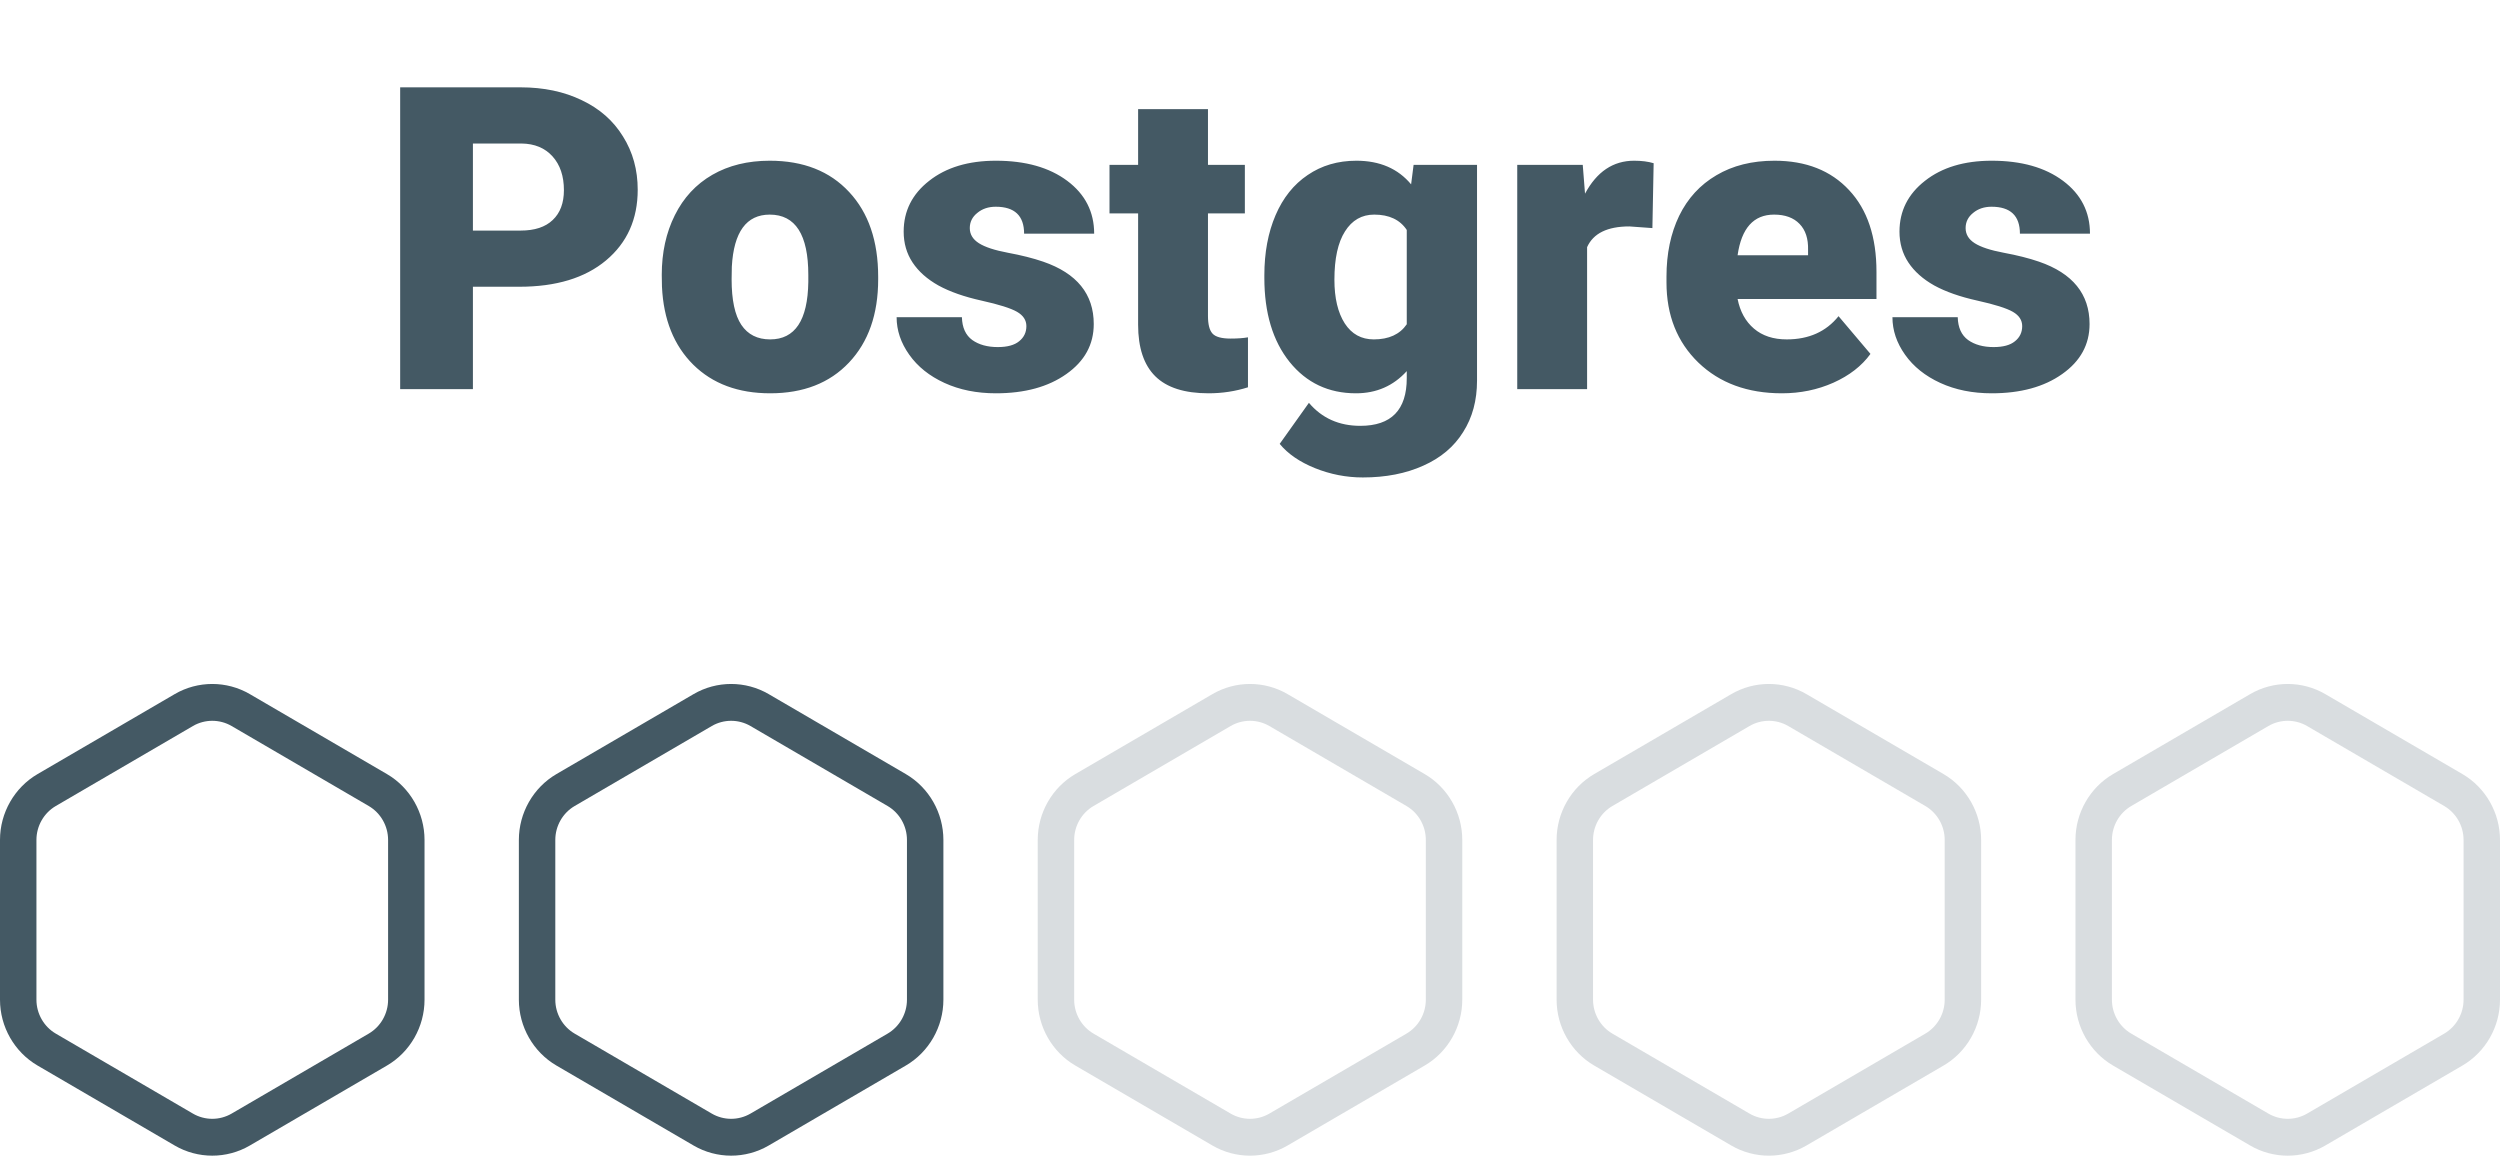 <svg width="212" height="98" viewBox="0 0 212 98" fill="none" xmlns="http://www.w3.org/2000/svg">
<path d="M40.103 24.316V33H33.934V7.406H44.147C46.103 7.406 47.832 7.77 49.332 8.496C50.844 9.211 52.01 10.236 52.83 11.572C53.662 12.896 54.078 14.402 54.078 16.09C54.078 18.586 53.182 20.584 51.389 22.084C49.607 23.572 47.158 24.316 44.041 24.316H40.103ZM40.103 19.553H44.147C45.342 19.553 46.25 19.254 46.871 18.656C47.504 18.059 47.82 17.215 47.82 16.125C47.82 14.93 47.498 13.975 46.853 13.26C46.209 12.545 45.33 12.182 44.217 12.17H40.103V19.553ZM56.117 23.314C56.117 21.416 56.486 19.729 57.225 18.252C57.963 16.764 59.023 15.621 60.406 14.824C61.789 14.027 63.412 13.629 65.275 13.629C68.123 13.629 70.367 14.514 72.008 16.283C73.648 18.041 74.469 20.438 74.469 23.473V23.684C74.469 26.648 73.643 29.004 71.99 30.75C70.35 32.484 68.123 33.352 65.311 33.352C62.603 33.352 60.43 32.543 58.789 30.926C57.148 29.297 56.264 27.094 56.135 24.316L56.117 23.314ZM62.041 23.684C62.041 25.441 62.316 26.73 62.867 27.551C63.418 28.371 64.232 28.781 65.311 28.781C67.42 28.781 68.498 27.158 68.545 23.912V23.314C68.545 19.904 67.455 18.199 65.275 18.199C63.295 18.199 62.223 19.67 62.059 22.611L62.041 23.684ZM87.037 27.656C87.037 27.152 86.773 26.748 86.246 26.443C85.719 26.139 84.717 25.822 83.24 25.494C81.764 25.166 80.545 24.738 79.584 24.211C78.623 23.672 77.891 23.021 77.387 22.26C76.883 21.498 76.631 20.625 76.631 19.641C76.631 17.895 77.352 16.459 78.793 15.334C80.234 14.197 82.121 13.629 84.453 13.629C86.961 13.629 88.977 14.197 90.5 15.334C92.023 16.471 92.785 17.965 92.785 19.816H86.844C86.844 18.293 86.041 17.531 84.436 17.531C83.814 17.531 83.293 17.707 82.871 18.059C82.449 18.398 82.238 18.826 82.238 19.342C82.238 19.869 82.496 20.297 83.012 20.625C83.527 20.953 84.348 21.223 85.473 21.434C86.609 21.645 87.606 21.896 88.461 22.189C91.32 23.174 92.75 24.938 92.75 27.48C92.75 29.215 91.977 30.627 90.43 31.717C88.894 32.807 86.902 33.352 84.453 33.352C82.824 33.352 81.371 33.059 80.094 32.473C78.816 31.887 77.82 31.09 77.106 30.082C76.391 29.074 76.033 28.014 76.033 26.9H81.57C81.594 27.779 81.887 28.424 82.449 28.834C83.012 29.232 83.732 29.432 84.611 29.432C85.42 29.432 86.023 29.268 86.422 28.939C86.832 28.611 87.037 28.184 87.037 27.656ZM102.436 9.252V13.98H105.564V18.094H102.436V26.795C102.436 27.51 102.564 28.008 102.822 28.289C103.08 28.57 103.59 28.711 104.352 28.711C104.938 28.711 105.43 28.676 105.828 28.605V32.842C104.762 33.182 103.648 33.352 102.488 33.352C100.449 33.352 98.943 32.871 97.971 31.91C96.998 30.949 96.512 29.49 96.512 27.533V18.094H94.086V13.98H96.512V9.252H102.436ZM107.217 23.35C107.217 21.428 107.533 19.729 108.166 18.252C108.799 16.775 109.707 15.639 110.891 14.842C112.074 14.033 113.451 13.629 115.021 13.629C117.002 13.629 118.549 14.297 119.662 15.633L119.873 13.98H125.252V32.279C125.252 33.955 124.859 35.408 124.074 36.639C123.301 37.881 122.176 38.83 120.699 39.486C119.223 40.154 117.512 40.488 115.566 40.488C114.172 40.488 112.818 40.225 111.506 39.697C110.205 39.17 109.209 38.484 108.518 37.641L110.996 34.16C112.098 35.461 113.551 36.111 115.355 36.111C117.98 36.111 119.293 34.764 119.293 32.068V31.471C118.156 32.725 116.721 33.352 114.986 33.352C112.666 33.352 110.791 32.467 109.361 30.697C107.932 28.916 107.217 26.537 107.217 23.561V23.35ZM113.158 23.719C113.158 25.277 113.451 26.514 114.037 27.428C114.623 28.33 115.443 28.781 116.498 28.781C117.775 28.781 118.707 28.354 119.293 27.498V19.5C118.719 18.633 117.799 18.199 116.533 18.199C115.479 18.199 114.652 18.674 114.055 19.623C113.457 20.561 113.158 21.926 113.158 23.719ZM140.123 19.342L138.172 19.201C136.309 19.201 135.113 19.787 134.586 20.959V33H128.662V13.98H134.217L134.41 16.424C135.406 14.56 136.795 13.629 138.576 13.629C139.209 13.629 139.76 13.699 140.229 13.84L140.123 19.342ZM151.109 33.352C148.191 33.352 145.83 32.484 144.025 30.75C142.221 29.004 141.318 26.736 141.318 23.947V23.455C141.318 21.51 141.676 19.793 142.391 18.305C143.117 16.816 144.172 15.668 145.555 14.859C146.938 14.039 148.578 13.629 150.477 13.629C153.148 13.629 155.258 14.461 156.805 16.125C158.352 17.777 159.125 20.086 159.125 23.051V25.354H147.348C147.559 26.42 148.021 27.258 148.736 27.867C149.451 28.477 150.377 28.781 151.514 28.781C153.389 28.781 154.854 28.125 155.908 26.812L158.615 30.012C157.877 31.031 156.828 31.846 155.469 32.455C154.121 33.053 152.668 33.352 151.109 33.352ZM150.441 18.199C148.707 18.199 147.676 19.348 147.348 21.645H153.324V21.188C153.348 20.238 153.107 19.506 152.604 18.99C152.1 18.463 151.379 18.199 150.441 18.199ZM171.482 27.656C171.482 27.152 171.219 26.748 170.691 26.443C170.164 26.139 169.162 25.822 167.686 25.494C166.209 25.166 164.99 24.738 164.029 24.211C163.068 23.672 162.336 23.021 161.832 22.26C161.328 21.498 161.076 20.625 161.076 19.641C161.076 17.895 161.797 16.459 163.238 15.334C164.68 14.197 166.566 13.629 168.898 13.629C171.406 13.629 173.422 14.197 174.945 15.334C176.469 16.471 177.23 17.965 177.23 19.816H171.289C171.289 18.293 170.486 17.531 168.881 17.531C168.26 17.531 167.738 17.707 167.316 18.059C166.895 18.398 166.684 18.826 166.684 19.342C166.684 19.869 166.941 20.297 167.457 20.625C167.973 20.953 168.793 21.223 169.918 21.434C171.055 21.645 172.051 21.896 172.906 22.189C175.766 23.174 177.195 24.938 177.195 27.48C177.195 29.215 176.422 30.627 174.875 31.717C173.34 32.807 171.348 33.352 168.898 33.352C167.27 33.352 165.816 33.059 164.539 32.473C163.262 31.887 162.266 31.09 161.551 30.082C160.836 29.074 160.479 28.014 160.479 26.9H166.016C166.039 27.779 166.332 28.424 166.895 28.834C167.457 29.232 168.178 29.432 169.057 29.432C169.865 29.432 170.469 29.268 170.867 28.939C171.277 28.611 171.482 28.184 171.482 27.656Z" fill="#445964"/>
<path d="M32.811 65.64L21.183 58.859C19.22 57.714 16.78 57.714 14.817 58.859L3.189 65.64C1.222 66.787 0 68.927 0 71.224V84.776C0 87.073 1.222 89.213 3.189 90.36L14.817 97.141C16.78 98.287 19.22 98.286 21.183 97.141L32.811 90.36C34.778 89.213 36 87.073 36 84.776V71.224C36 68.927 34.778 66.787 32.811 65.64ZM32.91 84.776C32.91 85.959 32.28 87.061 31.267 87.652L19.64 94.433C18.628 95.023 17.372 95.023 16.36 94.433L4.733 87.652C3.72 87.061 3.09 85.959 3.09 84.776V71.224C3.09 70.041 3.72 68.939 4.733 68.348L16.36 61.566C17.372 60.977 18.629 60.977 19.64 61.566L31.267 68.348C32.28 68.939 32.91 70.041 32.91 71.224V84.776Z" fill="#445964"/>
<path d="M76.811 65.64L65.183 58.859C63.22 57.714 60.78 57.714 58.817 58.859L47.189 65.64C45.222 66.787 44 68.927 44 71.224V84.776C44 87.073 45.222 89.213 47.189 90.36L58.817 97.141C60.781 98.287 63.22 98.286 65.183 97.141L76.811 90.36C78.778 89.213 80 87.073 80 84.776V71.224C80 68.927 78.778 66.787 76.811 65.64ZM76.91 84.776C76.91 85.959 76.28 87.061 75.267 87.652L63.64 94.433C62.628 95.023 61.372 95.023 60.36 94.433L48.733 87.652C47.72 87.061 47.09 85.959 47.09 84.776V71.224C47.09 70.041 47.72 68.939 48.733 68.348L60.36 61.566C61.372 60.977 62.629 60.977 63.64 61.566L75.267 68.348C76.28 68.939 76.91 70.041 76.91 71.224V84.776Z" fill="#445964"/>
<path d="M120.811 65.64L109.183 58.859C107.22 57.714 104.78 57.714 102.817 58.859L91.189 65.64C89.222 66.787 88 68.927 88 71.224V84.776C88 87.073 89.222 89.213 91.189 90.36L102.817 97.141C104.78 98.287 107.22 98.286 109.183 97.141L120.811 90.36C122.778 89.213 124 87.073 124 84.776V71.224C124 68.927 122.778 66.787 120.811 65.64ZM120.91 84.776C120.91 85.959 120.28 87.061 119.267 87.652L107.64 94.433C106.628 95.023 105.372 95.023 104.36 94.433L92.733 87.652C91.72 87.061 91.09 85.959 91.09 84.776V71.224C91.09 70.041 91.72 68.939 92.733 68.348L104.36 61.566C105.372 60.977 106.629 60.977 107.64 61.566L119.267 68.348C120.28 68.939 120.91 70.041 120.91 71.224V84.776Z" fill="#445964" fill-opacity="0.2"/>
<path d="M164.811 65.64L153.183 58.859C151.22 57.714 148.78 57.714 146.817 58.859L135.189 65.64C133.222 66.787 132 68.927 132 71.224V84.776C132 87.073 133.222 89.213 135.189 90.36L146.817 97.141C148.78 98.287 151.22 98.286 153.183 97.141L164.811 90.36C166.778 89.213 168 87.073 168 84.776V71.224C168 68.927 166.778 66.787 164.811 65.64ZM164.91 84.776C164.91 85.959 164.28 87.061 163.267 87.652L151.64 94.433C150.628 95.023 149.372 95.023 148.36 94.433L136.733 87.652C135.72 87.061 135.09 85.959 135.09 84.776V71.224C135.09 70.041 135.72 68.939 136.733 68.348L148.36 61.566C149.372 60.977 150.629 60.977 151.64 61.566L163.267 68.348C164.28 68.939 164.91 70.041 164.91 71.224V84.776Z" fill="#445964" fill-opacity="0.2"/>
<path d="M208.811 65.64L197.183 58.859C195.22 57.714 192.78 57.714 190.817 58.859L179.189 65.64C177.222 66.787 176 68.927 176 71.224V84.776C176 87.073 177.222 89.213 179.189 90.36L190.817 97.141C192.78 98.287 195.22 98.286 197.183 97.141L208.811 90.36C210.778 89.213 212 87.073 212 84.776V71.224C212 68.927 210.778 66.787 208.811 65.64ZM208.91 84.776C208.91 85.959 208.28 87.061 207.267 87.652L195.64 94.433C194.628 95.023 193.372 95.023 192.36 94.433L180.733 87.652C179.72 87.061 179.09 85.959 179.09 84.776V71.224C179.09 70.041 179.72 68.939 180.733 68.348L192.36 61.566C193.372 60.977 194.629 60.977 195.64 61.566L207.267 68.348C208.28 68.939 208.91 70.041 208.91 71.224V84.776Z" fill="#445964" fill-opacity="0.2"/>
</svg>

